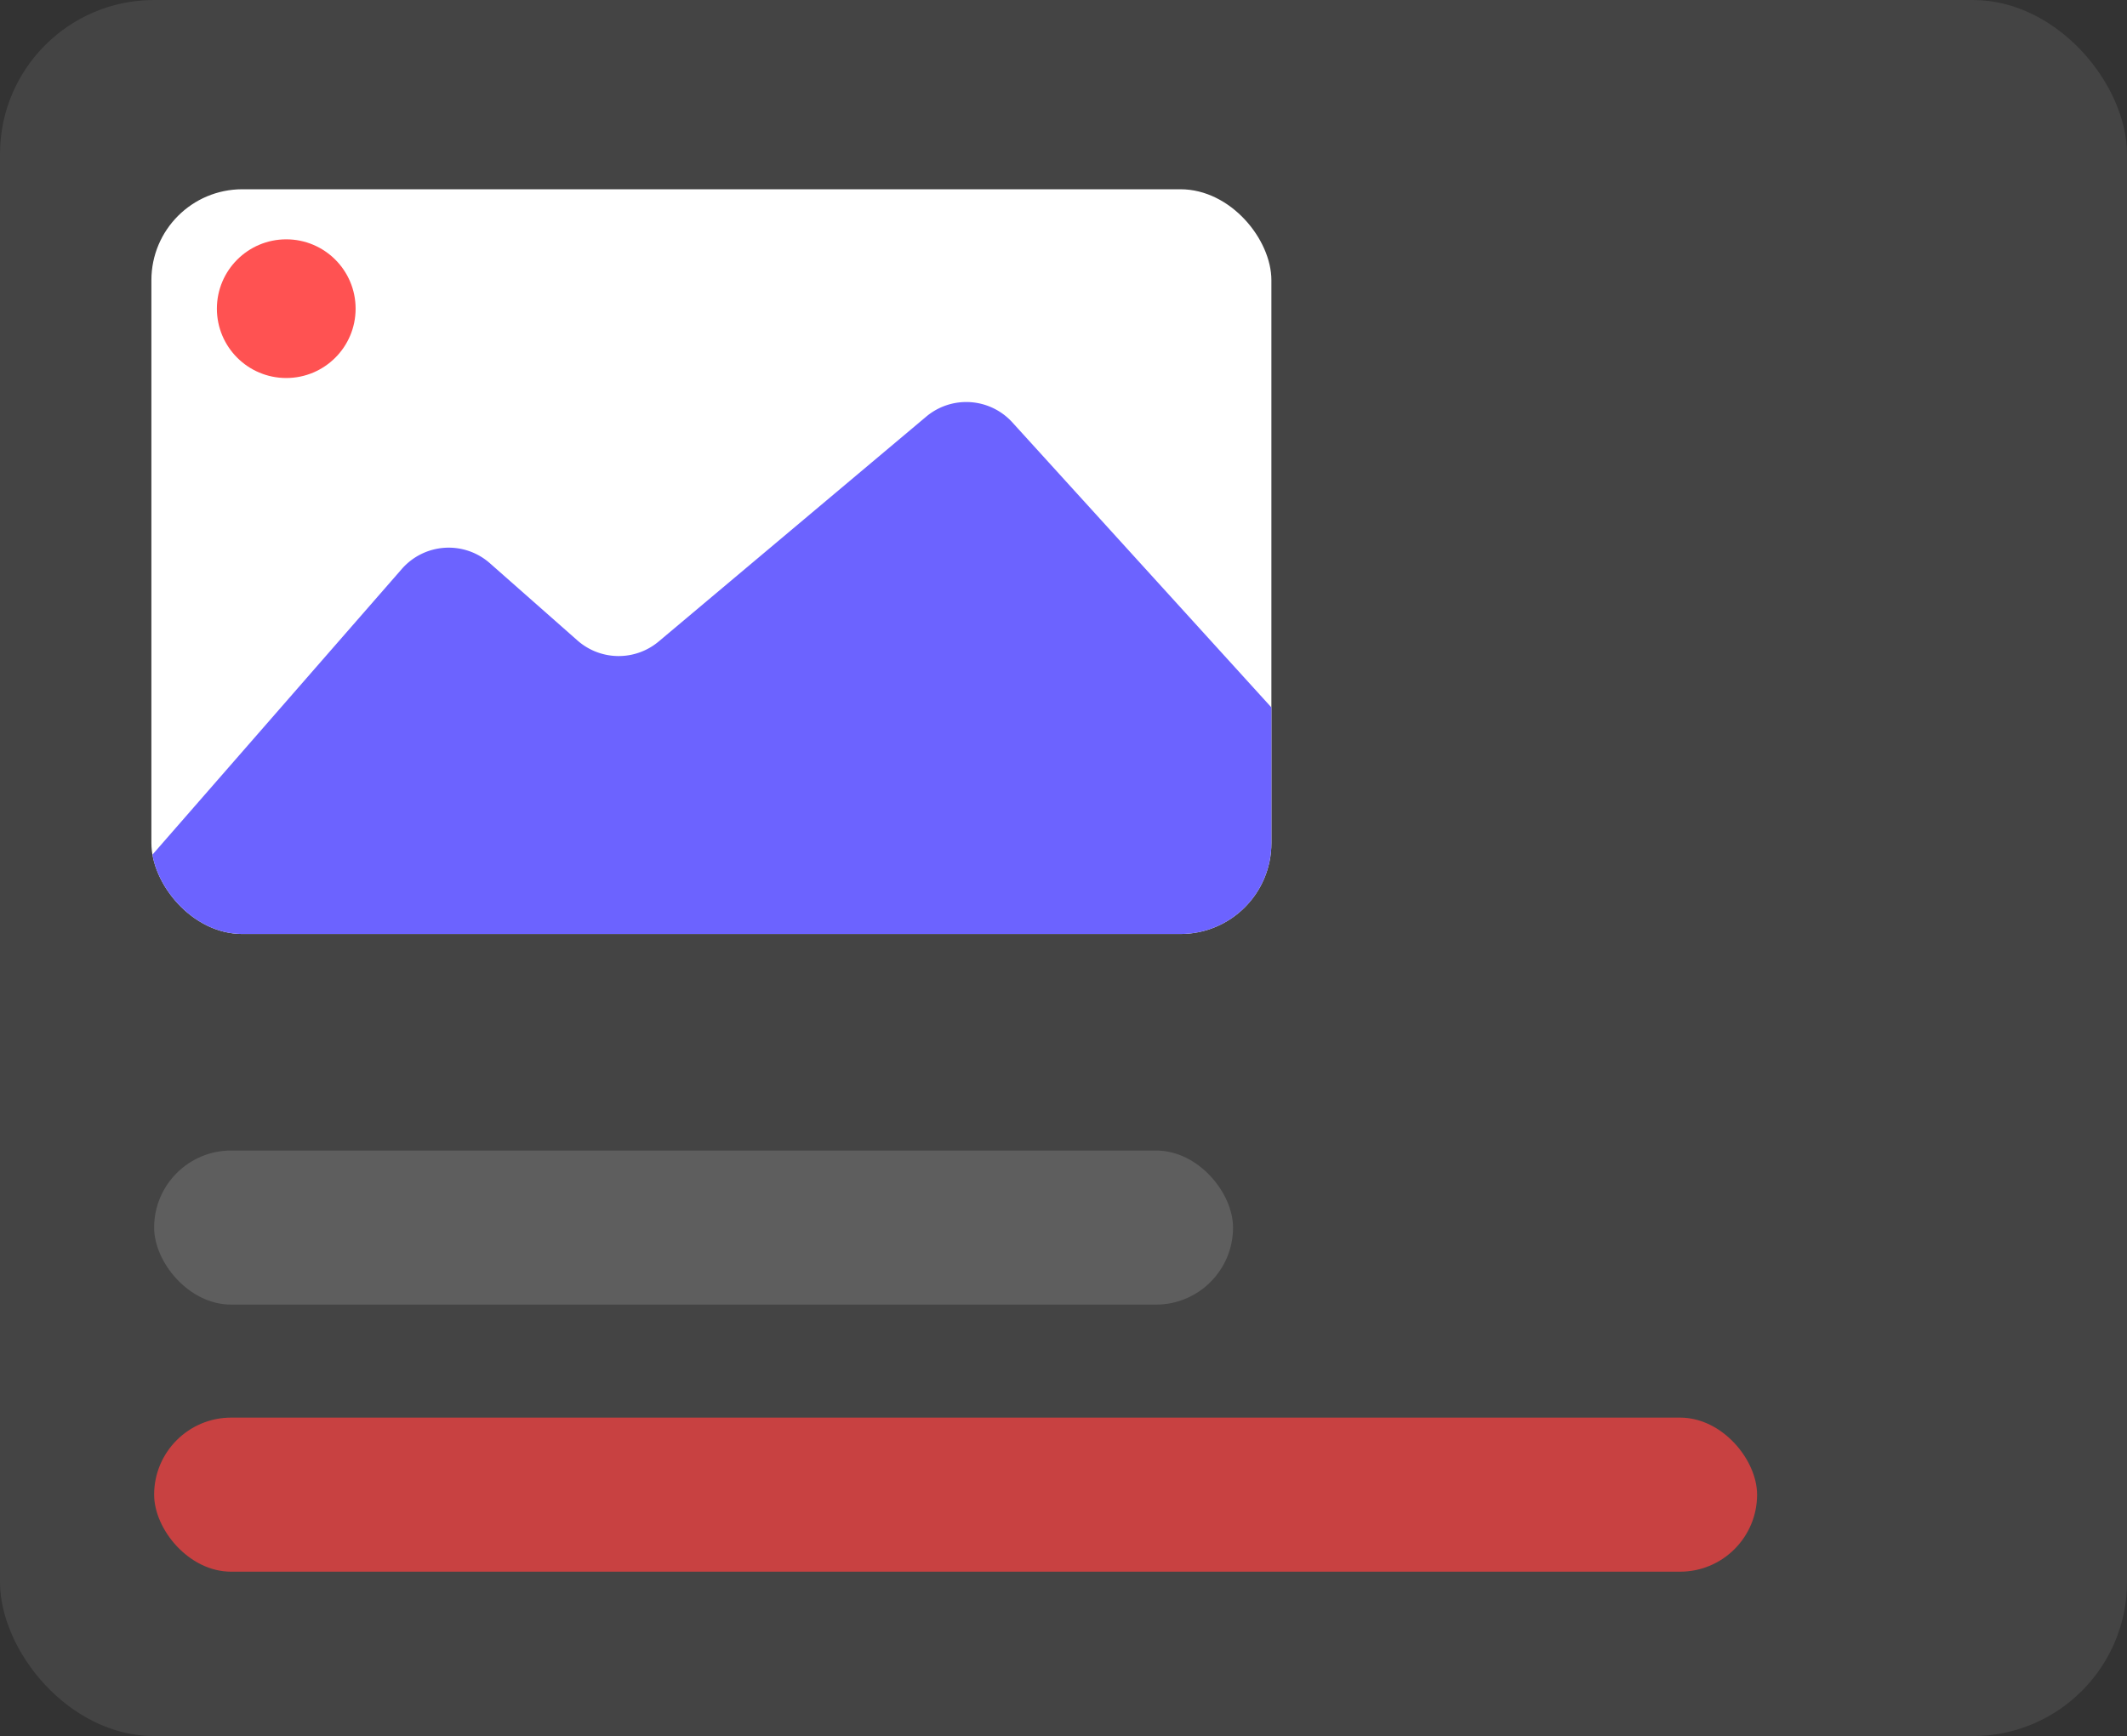 <svg xmlns="http://www.w3.org/2000/svg" xmlns:xlink="http://www.w3.org/1999/xlink" width="207" height="169" viewBox="0 0 207 169">
  <rect x="0" y="0" width="207" height="169" fill="#333333" stroke="none"/>
  <defs>
    <clipPath id="clip-path">
      <rect id="Rectangle_19" data-name="Rectangle 19" width="108.998" height="72.498" rx="8.85" fill="#fff"/>
    </clipPath>
  </defs>
  <g id="Group_15" data-name="Group 15" transform="translate(-3259 -257)">
    <rect id="Rectangle_20" data-name="Rectangle 20" width="207" height="169" rx="15" transform="translate(3259 257)" fill="#444"/>
    <rect id="Rectangle_21" data-name="Rectangle 21" width="105" height="15" rx="7.5" transform="translate(3274 369)" fill="#5e5e5e"/>
    <rect id="Rectangle_22" data-name="Rectangle 22" width="156" height="15" rx="7.5" transform="translate(3274 395)" fill="#c84141"/>
    <g id="Group_12" data-name="Group 12" transform="translate(3266.255 268.466)">
      <rect id="Rectangle_18" data-name="Rectangle 18" width="108.998" height="72.498" rx="8.85" transform="translate(7.479 6.958)" fill="#fff"/>
      <g id="Group_9" data-name="Group 9" transform="translate(7.479 6.958)" clip-path="url(#clip-path)">
        <path id="Path_7" data-name="Path 7" d="M164.958,391.87,195.387,357a6.057,6.057,0,0,1,8.571-.56l8.523,7.519a6.057,6.057,0,0,0,7.905.1l26.041-21.893a6.057,6.057,0,0,1,8.381.568l31.962,35.178a6.057,6.057,0,0,1,1.55,3.537l1.233,13.877a6.057,6.057,0,0,1-6.034,6.594h-114a6.057,6.057,0,0,1-6.056-5.879h0A6.057,6.057,0,0,1,164.958,391.87Z" transform="translate(-171.017 -320.036)" fill="#6c63ff"/>
      </g>
      <circle id="Ellipse_12" data-name="Ellipse 12" cx="6.75" cy="6.75" r="6.75" transform="translate(13.853 11.832)" fill="#ff5252"/>
    </g>
  </g>
</svg>

